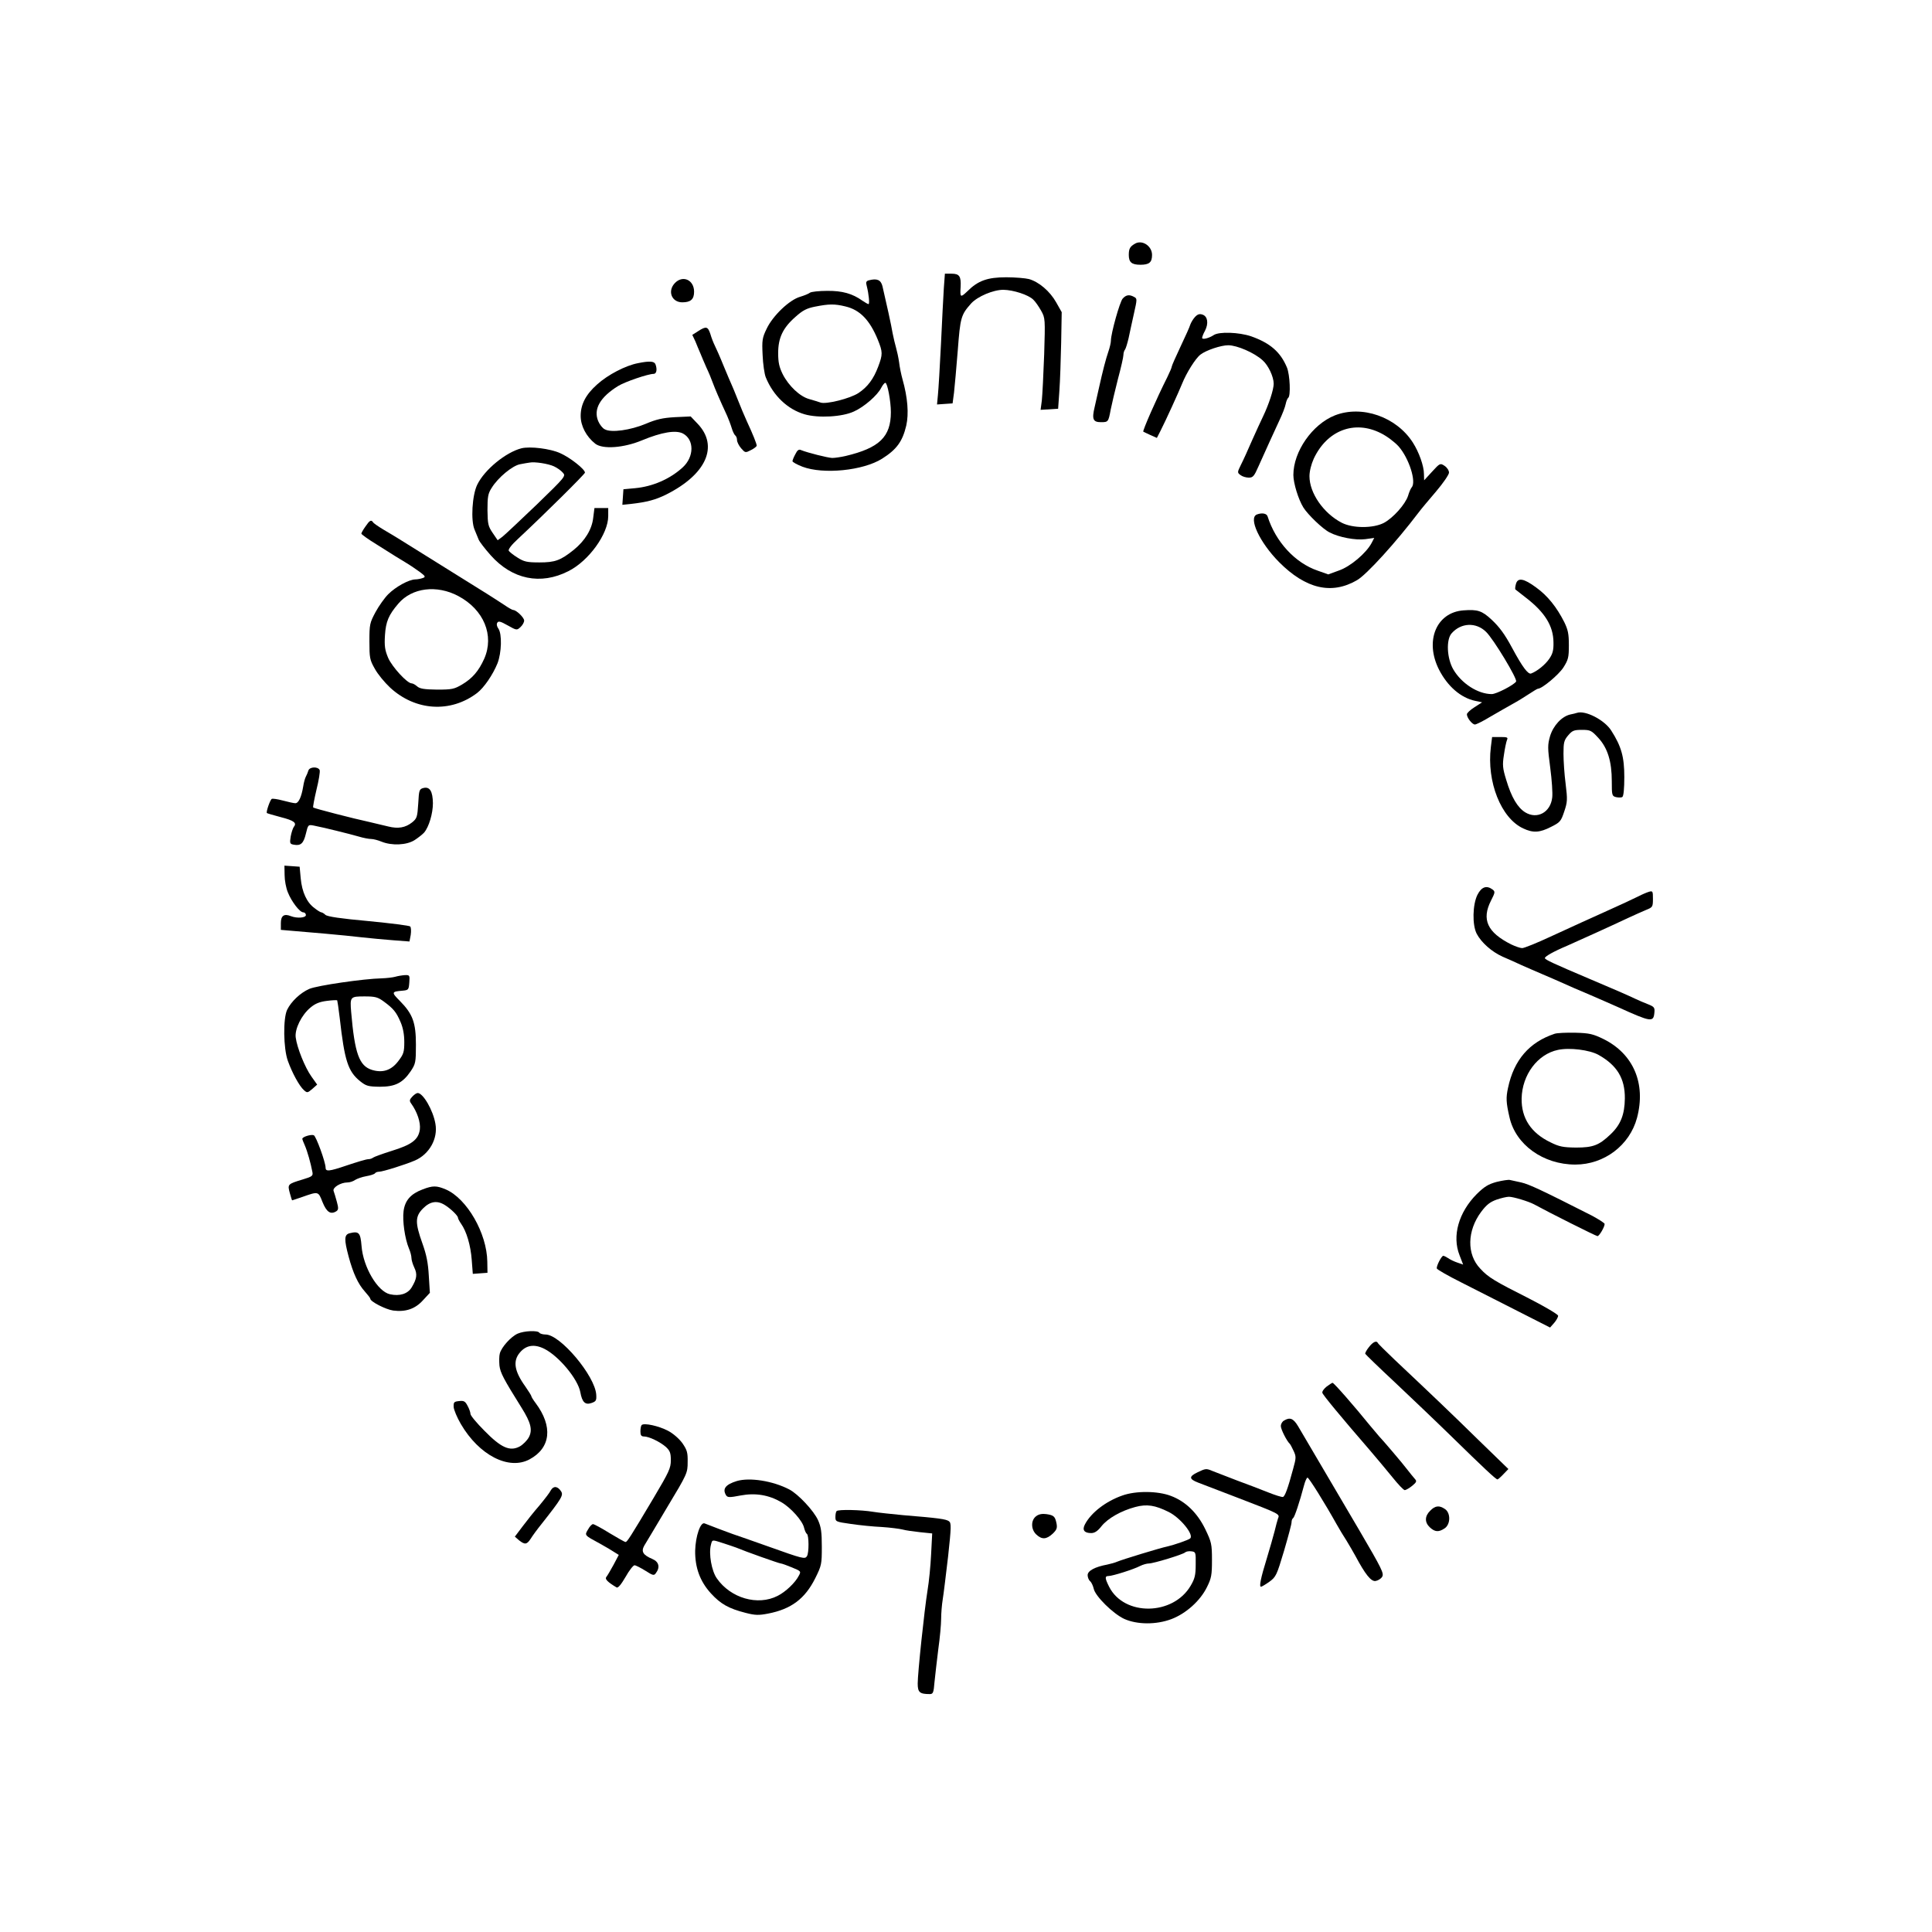 <?xml version="1.0" standalone="no"?>
<!DOCTYPE svg PUBLIC "-//W3C//DTD SVG 20010904//EN"
 "http://www.w3.org/TR/2001/REC-SVG-20010904/DTD/svg10.dtd">
<svg version="1.0" xmlns="http://www.w3.org/2000/svg"
 width="1080pt" height="1080pt" viewBox="0 0 1080 1080"
 preserveAspectRatio="xMidYMid meet">

<g transform="translate(0,1080) scale(0.1,-0.1)"
fill="#000000" stroke="none">
<path d="M6345 9438 c-28 -16 -35 -28 -35 -63 0 -41 16 -55 65 -55 49 0 65 13
65 55 0 50 -55 86 -95 63z"/>
<path d="M5276 9188 c-3 -46 -10 -186 -16 -313 -6 -126 -14 -254 -17 -283 l-5
-53 43 3 44 3 8 60 c4 33 13 139 21 236 14 185 18 199 75 263 36 39 123 76
180 76 56 -1 140 -28 167 -55 12 -11 31 -39 44 -62 23 -41 23 -46 17 -245 -4
-112 -10 -227 -13 -256 l-7 -53 49 3 49 3 7 100 c4 55 8 177 10 270 l3 170
-31 55 c-35 62 -96 114 -152 130 -20 5 -77 10 -127 10 -105 0 -158 -19 -217
-78 -39 -37 -42 -36 -38 25 3 58 -7 73 -50 73 l-38 0 -6 -82z"/>
<path d="M3772 9217 c-42 -45 -17 -107 42 -107 47 0 66 17 66 59 0 67 -64 95
-108 48z"/>
<path d="M4857 9233 c-15 -4 -18 -11 -12 -31 12 -47 17 -102 10 -102 -4 0 -19
9 -34 19 -56 40 -113 56 -198 55 -45 0 -88 -5 -95 -10 -7 -6 -32 -16 -55 -23
-60 -17 -153 -106 -187 -178 -25 -51 -27 -65 -23 -147 2 -50 10 -107 18 -126
42 -103 123 -179 217 -206 76 -22 210 -15 276 16 56 25 131 90 152 132 8 15
18 28 23 28 12 0 31 -103 31 -164 0 -138 -64 -200 -253 -245 -26 -6 -60 -11
-75 -11 -25 1 -137 29 -174 44 -12 6 -21 0 -32 -23 -9 -16 -16 -34 -16 -39 0
-5 25 -19 56 -31 116 -44 339 -22 445 45 81 51 114 96 135 185 15 66 8 157
-21 259 -7 25 -16 68 -19 95 -4 28 -12 64 -17 81 -5 18 -14 54 -19 80 -7 44
-36 174 -57 264 -9 36 -31 45 -76 33z m-131 -146 c81 -19 136 -76 181 -186 28
-69 28 -82 2 -151 -26 -69 -59 -113 -110 -147 -47 -31 -183 -65 -213 -53 -12
4 -40 13 -62 19 -52 14 -115 73 -149 140 -19 39 -25 65 -25 117 0 85 26 141
97 203 41 37 64 48 110 57 76 15 108 16 169 1z"/>
<path d="M6276 9131 c-16 -17 -66 -195 -66 -236 0 -10 -6 -37 -14 -60 -15 -44
-31 -106 -52 -200 -7 -33 -19 -83 -25 -111 -16 -67 -9 -84 35 -84 41 0 42 1
55 71 6 30 24 106 40 169 17 63 31 124 31 136 0 11 4 24 9 30 4 5 13 34 20 64
6 30 20 92 30 138 18 80 18 83 1 92 -27 15 -45 12 -64 -9z"/>
<path d="M6680 9028 c-11 -12 -22 -31 -26 -42 -3 -12 -28 -67 -55 -124 -27
-57 -49 -107 -49 -112 0 -5 -11 -30 -24 -57 -62 -123 -140 -302 -135 -306 2
-1 20 -10 40 -19 l36 -16 21 41 c30 59 101 215 120 262 24 60 75 142 103 163
31 24 114 52 155 52 49 0 146 -42 192 -84 32 -28 62 -92 62 -131 0 -33 -27
-115 -59 -182 -11 -23 -39 -83 -62 -135 -22 -51 -50 -113 -62 -136 -21 -43
-21 -44 -2 -58 10 -8 31 -14 46 -14 23 0 30 8 54 63 43 96 84 186 116 255 17
35 33 77 36 93 3 16 10 32 14 35 15 9 10 129 -7 170 -36 86 -93 136 -200 174
-68 23 -179 27 -209 7 -27 -18 -65 -27 -65 -16 0 6 7 24 16 40 21 41 15 80
-13 90 -17 6 -28 3 -43 -13z"/>
<path d="M3903 8949 l-33 -21 17 -36 c8 -21 21 -50 28 -67 6 -16 22 -52 34
-80 13 -27 29 -66 36 -86 12 -32 35 -87 80 -184 7 -16 19 -47 25 -67 6 -21 16
-40 21 -43 5 -4 9 -15 9 -25 0 -10 10 -31 23 -46 23 -26 24 -26 55 -10 18 9
32 20 32 25 0 10 -21 63 -55 136 -13 28 -35 81 -50 119 -15 38 -31 77 -35 85
-4 9 -25 57 -45 106 -20 50 -43 101 -50 115 -7 14 -18 42 -24 63 -14 42 -23
45 -68 16z"/>
<path d="M3567 8770 c-69 -13 -168 -64 -229 -119 -63 -56 -92 -111 -92 -176 0
-56 31 -115 81 -155 42 -33 160 -24 263 19 109 45 187 58 227 38 65 -34 64
-131 -1 -190 -71 -65 -168 -107 -266 -116 l-65 -6 -3 -44 -3 -43 48 5 c89 10
138 23 198 53 223 112 294 270 175 395 l-39 41 -88 -4 c-69 -4 -104 -12 -163
-37 -86 -36 -193 -51 -229 -31 -13 6 -29 27 -37 46 -28 67 11 134 111 196 39
24 168 68 199 68 16 0 21 25 10 54 -7 17 -33 19 -97 6z"/>
<path d="M7462 8478 c-126 -50 -232 -202 -232 -333 0 -46 28 -137 56 -182 25
-40 108 -120 146 -139 53 -28 146 -45 200 -38 l50 7 -15 -29 c-30 -56 -118
-131 -182 -153 l-60 -22 -59 21 c-126 43 -235 161 -280 303 -5 17 -31 22 -60
11 -49 -19 16 -157 124 -266 149 -150 294 -184 436 -101 53 30 219 213 344
378 14 19 58 71 98 118 40 47 72 94 72 105 0 12 -11 29 -25 38 -24 16 -26 15
-69 -32 l-45 -49 -1 35 c0 45 -28 123 -62 176 -92 144 -285 211 -436 152z
m256 -99 c35 -17 78 -50 100 -74 59 -67 101 -200 73 -230 -5 -6 -14 -26 -20
-47 -16 -48 -83 -123 -135 -151 -60 -31 -174 -31 -236 1 -102 53 -180 166
-180 260 0 28 10 67 24 98 74 158 227 217 374 143z"/>
<path d="M2915 8294 c-87 -22 -206 -119 -247 -203 -29 -59 -37 -202 -15 -252
8 -19 18 -44 23 -56 5 -12 35 -51 67 -87 120 -135 279 -168 434 -89 114 57
223 208 223 308 l0 45 -39 0 -38 0 -7 -55 c-7 -64 -46 -128 -109 -179 -74 -59
-104 -70 -192 -70 -69 0 -86 4 -122 27 -23 14 -45 32 -49 38 -4 8 15 33 52 67
146 136 374 362 374 370 0 19 -84 85 -139 109 -55 25 -167 39 -216 27z m182
-101 c17 -8 39 -23 49 -35 18 -19 16 -22 -146 -179 -91 -87 -177 -168 -191
-179 l-27 -20 -28 41 c-25 37 -28 49 -29 127 0 74 3 93 23 124 36 59 118 126
160 133 20 4 44 8 52 9 28 6 105 -6 137 -21z"/>
<path d="M2043 7857 c-13 -18 -23 -36 -23 -40 0 -4 37 -31 83 -59 109 -69 114
-72 167 -104 25 -15 60 -39 79 -53 29 -22 31 -26 15 -32 -11 -4 -30 -8 -43 -8
-36 -1 -109 -41 -151 -83 -20 -20 -52 -65 -71 -100 -32 -60 -34 -68 -34 -163
0 -92 2 -104 30 -153 16 -30 55 -77 86 -106 141 -130 337 -143 486 -30 39 30
88 102 114 166 23 59 26 164 5 194 -9 12 -11 26 -6 33 6 11 19 7 58 -15 50
-28 51 -28 71 -10 12 11 21 27 21 37 0 17 -44 59 -61 59 -5 0 -28 13 -51 29
-24 16 -68 44 -98 63 -46 29 -410 256 -494 308 -13 8 -49 30 -80 48 -30 18
-58 37 -61 43 -10 15 -19 10 -42 -24z m519 -389 c143 -76 202 -220 145 -350
-31 -69 -66 -110 -125 -145 -43 -25 -55 -28 -139 -28 -72 1 -96 5 -111 18 -10
9 -24 17 -31 17 -25 0 -109 92 -131 142 -18 43 -22 65 -18 128 5 75 20 112 75
176 76 89 215 106 335 42z"/>
<path d="M8474 7535 c-4 -14 -5 -28 -3 -30 2 -2 29 -23 60 -47 105 -81 152
-157 153 -248 1 -44 -4 -64 -23 -92 -23 -34 -68 -70 -102 -83 -17 -6 -49 37
-105 141 -43 80 -72 119 -117 161 -53 49 -77 57 -156 51 -152 -11 -218 -171
-137 -331 48 -94 122 -158 203 -175 l38 -8 -42 -27 c-24 -15 -43 -33 -43 -40
0 -19 29 -57 45 -57 7 0 46 19 85 43 40 23 95 55 124 71 28 15 70 41 94 57 24
16 46 29 49 29 23 0 116 78 142 118 28 44 31 57 31 126 0 63 -5 86 -26 129
-42 83 -93 147 -157 193 -69 51 -103 57 -113 19z m-167 -267 c41 -39 177 -264
168 -278 -12 -19 -110 -70 -136 -70 -77 0 -169 59 -215 138 -36 62 -41 167 -9
202 52 59 136 63 192 8z"/>
<path d="M8815 6815 c-5 -2 -22 -6 -37 -9 -48 -11 -95 -62 -113 -121 -14 -49
-14 -65 1 -177 9 -68 14 -142 11 -166 -9 -83 -84 -124 -151 -83 -43 27 -77 84
-106 181 -20 65 -22 83 -13 140 5 36 13 73 17 83 7 15 2 17 -37 17 l-46 0 -7
-56 c-24 -194 57 -398 181 -455 55 -26 92 -24 156 9 50 25 55 31 73 85 18 53
19 66 8 155 -7 53 -12 129 -12 169 0 62 3 75 26 102 23 27 32 31 77 31 47 0
53 -3 91 -44 53 -57 76 -133 76 -243 0 -79 1 -83 24 -89 14 -3 30 -3 35 1 7 4
11 48 11 111 0 112 -16 171 -73 260 -37 59 -145 115 -192 99z"/>
<path d="M1724 6493 c-3 -10 -9 -25 -14 -34 -5 -9 -12 -34 -15 -55 -10 -60
-26 -94 -44 -94 -9 0 -40 7 -70 15 -30 8 -58 12 -62 9 -9 -5 -33 -74 -27 -79
2 -2 37 -12 78 -23 74 -19 91 -32 72 -55 -5 -7 -13 -31 -17 -53 -6 -38 -5 -42
18 -46 38 -7 54 7 67 62 12 50 13 51 44 45 52 -10 198 -46 250 -61 26 -8 58
-14 71 -14 12 0 39 -7 58 -15 57 -23 140 -20 185 9 20 13 44 32 53 42 27 32
49 107 49 164 -1 66 -17 94 -53 85 -23 -6 -25 -11 -29 -87 -5 -75 -7 -83 -34
-105 -38 -30 -78 -37 -134 -23 -25 6 -72 17 -105 25 -89 19 -309 76 -314 81
-3 2 6 47 18 99 13 52 21 101 18 110 -9 21 -56 19 -63 -2z"/>
<path d="M1591 5908 c0 -29 8 -72 18 -96 21 -53 67 -112 86 -112 8 0 15 -7 15
-15 0 -16 -49 -20 -85 -6 -37 15 -55 2 -55 -39 l0 -38 58 -5 c31 -3 116 -10
187 -16 72 -6 166 -16 210 -21 44 -5 121 -12 172 -16 l92 -7 7 37 c3 21 2 42
-3 47 -5 5 -110 18 -233 30 -155 14 -230 25 -241 35 -8 8 -19 14 -23 14 -4 0
-21 10 -37 23 -44 31 -71 91 -78 167 l-6 65 -42 3 -43 3 1 -53z"/>
<path d="M8259 5798 c-27 -54 -30 -168 -4 -218 26 -49 83 -100 145 -128 30
-13 78 -34 105 -47 28 -12 79 -35 115 -50 36 -15 88 -38 115 -50 28 -13 95
-42 150 -65 55 -24 127 -55 160 -70 183 -83 198 -86 203 -32 3 29 0 34 -35 48
-21 8 -51 21 -68 29 -55 26 -139 62 -250 109 -217 92 -257 111 -259 120 -1 9
48 37 124 69 68 30 238 107 340 155 36 17 82 37 103 46 35 14 37 17 37 61 0
43 -1 46 -22 40 -13 -4 -39 -15 -58 -25 -39 -19 -94 -45 -190 -88 -93 -42
-147 -66 -303 -138 -75 -35 -147 -64 -158 -64 -11 0 -39 10 -62 21 -133 67
-166 139 -112 245 23 45 24 50 8 62 -33 24 -61 15 -84 -30z"/>
<path d="M2210 5340 c-14 -4 -48 -8 -77 -9 -98 -2 -360 -40 -404 -59 -50 -22
-101 -70 -124 -117 -23 -49 -21 -215 4 -285 24 -67 64 -141 90 -164 18 -16 20
-16 47 7 l27 24 -32 45 c-36 50 -81 162 -88 219 -6 47 33 126 83 167 26 22 51
32 91 37 30 4 56 5 58 3 1 -2 8 -46 14 -98 27 -239 46 -299 114 -354 34 -27
45 -30 110 -31 86 0 128 21 173 87 27 41 29 49 29 148 0 124 -18 172 -90 245
-48 48 -47 52 15 57 33 3 35 5 38 46 3 40 2 42 -25 41 -15 -1 -39 -5 -53 -9z
m-64 -139 c53 -39 69 -58 93 -114 14 -32 21 -70 21 -112 0 -56 -4 -68 -33
-106 -39 -52 -87 -68 -147 -50 -72 22 -97 91 -117 324 -7 85 -5 87 75 87 60 0
74 -4 108 -29z"/>
<path d="M8690 5021 c-141 -47 -227 -146 -260 -302 -12 -55 -11 -82 8 -164 34
-154 189 -265 368 -265 162 0 304 108 345 261 51 192 -20 358 -188 441 -58 28
-78 33 -157 35 -50 1 -102 -1 -116 -6z m246 -118 c103 -58 148 -131 147 -243
-1 -90 -23 -147 -80 -201 -64 -61 -97 -74 -193 -74 -72 1 -94 5 -142 29 -109
52 -164 135 -162 246 3 132 89 247 203 271 65 14 177 0 227 -28z"/>
<path d="M2304 4669 c-15 -16 -16 -23 -6 -37 34 -47 54 -106 49 -146 -8 -57
-45 -85 -159 -120 -51 -16 -97 -33 -102 -37 -6 -5 -18 -9 -28 -9 -10 0 -64
-16 -120 -35 -100 -34 -118 -35 -118 -12 0 30 -53 176 -66 181 -15 6 -64 -9
-64 -20 0 -3 6 -20 14 -37 14 -32 33 -99 42 -147 5 -23 0 -27 -53 -43 -86 -26
-86 -27 -73 -76 6 -22 12 -41 13 -41 2 0 27 9 57 19 91 32 89 32 113 -29 23
-56 45 -71 77 -51 12 8 13 17 3 53 -6 24 -15 51 -18 60 -8 19 39 48 77 48 13
0 32 6 43 14 11 7 39 17 62 21 24 4 45 11 49 16 3 5 13 9 23 9 20 0 145 39
201 63 80 35 129 122 114 205 -13 76 -69 172 -99 172 -7 0 -20 -9 -31 -21z"/>
<path d="M8366 4193 c-47 -13 -68 -26 -111 -68 -101 -102 -139 -234 -96 -342
l20 -52 -32 11 c-18 6 -41 17 -52 25 -11 7 -23 13 -27 13 -10 0 -40 -59 -36
-71 2 -6 63 -41 135 -77 73 -37 214 -109 315 -160 l183 -93 23 26 c12 14 22
32 22 40 0 7 -72 50 -162 96 -194 98 -228 118 -273 167 -77 80 -74 212 5 318
30 40 50 55 86 68 26 9 57 16 69 16 25 0 110 -26 140 -42 80 -44 347 -178 355
-178 10 0 40 51 40 68 0 5 -33 26 -72 47 -278 141 -350 175 -394 185 -27 6
-56 12 -64 14 -8 2 -41 -3 -74 -11z"/>
<path d="M2362 4151 c-66 -25 -98 -61 -106 -121 -7 -54 7 -154 30 -209 8 -18
14 -42 14 -53 0 -11 7 -35 16 -54 18 -37 14 -63 -15 -111 -22 -36 -67 -50
-121 -38 -69 15 -150 152 -159 270 -6 75 -15 84 -67 71 -30 -8 -31 -34 -5
-131 25 -93 53 -153 90 -194 17 -19 31 -37 31 -41 0 -16 86 -60 128 -66 70 -9
123 9 167 58 l38 41 -6 96 c-4 72 -13 117 -36 181 -41 115 -41 150 4 195 40
40 79 46 123 18 32 -20 72 -59 72 -70 0 -5 8 -20 17 -33 31 -43 54 -122 60
-203 l6 -78 41 3 41 3 -1 62 c-2 159 -114 353 -232 404 -52 22 -73 22 -130 0z"/>
<path d="M2894 3345 c-38 -17 -91 -76 -100 -111 -4 -14 -4 -44 -2 -68 5 -40
22 -73 124 -236 52 -83 62 -124 40 -165 -10 -18 -33 -41 -51 -51 -55 -29 -104
-7 -197 88 -43 43 -78 85 -78 94 0 8 -7 29 -16 45 -13 25 -20 30 -47 27 -29
-3 -32 -6 -31 -33 1 -16 19 -59 40 -95 102 -175 268 -260 384 -198 119 64 132
184 34 315 -13 17 -24 35 -24 39 0 3 -15 27 -33 53 -62 86 -71 143 -31 190 35
42 81 49 137 21 81 -41 187 -168 201 -242 10 -56 27 -73 62 -61 26 9 29 14 27
47 -7 105 -201 336 -283 336 -16 0 -32 5 -35 10 -9 14 -84 11 -121 -5z"/>
<path d="M7652 3269 c-13 -16 -22 -33 -20 -37 2 -4 75 -75 163 -157 88 -83
232 -220 320 -306 179 -175 247 -239 256 -239 3 0 18 13 33 29 l28 29 -169
164 c-158 155 -256 248 -468 448 -49 47 -91 88 -93 93 -7 15 -28 5 -50 -24z"/>
<path d="M7416 3049 c-15 -12 -26 -27 -24 -35 3 -12 102 -132 263 -318 39 -45
96 -114 128 -153 32 -40 63 -73 70 -73 7 1 25 11 41 24 25 21 27 26 15 39 -8
9 -25 30 -39 48 -25 34 -149 179 -160 189 -3 3 -27 32 -54 64 -80 99 -199 236
-207 236 -3 0 -18 -10 -33 -21z"/>
<path d="M7178 2859 c-10 -5 -18 -19 -18 -31 0 -18 33 -83 49 -98 4 -3 13 -21
22 -40 15 -32 15 -39 -2 -100 -30 -112 -46 -154 -57 -158 -6 -2 -44 10 -84 26
-40 16 -118 46 -173 66 -55 21 -117 45 -137 53 -35 15 -39 14 -83 -7 -50 -24
-49 -38 3 -58 58 -22 165 -63 227 -87 231 -89 230 -88 219 -114 -3 -9 -12 -41
-19 -71 -8 -30 -27 -98 -43 -150 -35 -113 -44 -160 -33 -160 4 0 26 13 47 28
37 27 41 36 82 173 23 79 43 152 42 161 0 9 4 19 9 22 8 6 35 86 61 184 6 23
15 42 19 42 8 0 97 -143 163 -261 15 -27 40 -68 55 -91 15 -24 37 -63 50 -86
55 -103 87 -143 112 -140 13 2 30 12 37 23 12 19 0 43 -127 260 -132 225 -285
485 -343 583 -26 43 -45 51 -78 31z"/>
<path d="M3587 2834 c-4 -4 -7 -20 -7 -36 0 -21 5 -28 20 -28 28 0 90 -30 123
-59 22 -21 27 -33 27 -74 0 -44 -10 -65 -96 -210 -132 -222 -148 -246 -157
-247 -5 0 -45 23 -90 50 -45 28 -86 50 -92 50 -6 0 -19 -13 -28 -30 -20 -33
-20 -32 63 -77 19 -11 52 -29 72 -42 l37 -23 -29 -55 c-17 -31 -35 -62 -41
-69 -9 -11 9 -29 58 -58 8 -4 25 16 50 59 20 36 43 65 50 65 7 0 34 -14 60
-30 44 -28 49 -29 60 -13 24 32 16 63 -20 78 -52 22 -64 41 -46 74 9 14 67
112 129 216 112 186 114 191 114 252 1 53 -3 67 -29 105 -19 26 -51 54 -81 70
-52 27 -133 45 -147 32z"/>
<path d="M4119 2521 c-64 -20 -82 -44 -60 -80 8 -12 19 -13 80 -1 84 16 159 3
228 -37 54 -31 120 -105 128 -144 4 -16 11 -31 16 -34 11 -8 12 -105 0 -124
-11 -18 -23 -15 -216 54 -88 31 -178 63 -200 70 -36 13 -116 43 -156 59 -23
10 -51 -71 -53 -153 -1 -94 27 -171 88 -238 55 -60 100 -85 194 -109 54 -14
74 -14 126 -4 129 25 206 83 263 197 36 72 37 80 37 177 0 81 -4 110 -21 148
-24 53 -111 146 -161 172 -92 48 -221 68 -293 47z m-75 -348 c28 -9 60 -20 71
-24 52 -22 241 -89 250 -89 5 0 33 -10 62 -22 51 -21 52 -22 38 -47 -20 -39
-74 -90 -118 -112 -111 -57 -263 -13 -340 98 -29 41 -46 137 -33 187 8 31 5
30 70 9z"/>
<path d="M3079 2469 c-6 -13 -35 -50 -63 -84 -29 -33 -71 -86 -95 -118 l-43
-57 23 -20 c33 -26 44 -25 66 9 10 16 36 52 58 79 116 147 126 164 111 186
-19 29 -42 31 -57 5z"/>
<path d="M6274 2440 c-92 -32 -175 -96 -209 -161 -17 -32 -4 -49 35 -49 19 0
36 11 57 38 36 45 111 87 190 108 64 17 110 10 186 -28 65 -32 143 -128 120
-148 -10 -9 -89 -36 -128 -45 -36 -7 -252 -73 -280 -85 -11 -5 -36 -12 -55
-16 -70 -13 -110 -35 -110 -59 0 -12 6 -28 14 -34 7 -6 16 -25 20 -42 8 -41
108 -140 171 -169 72 -32 178 -33 263 -1 82 31 162 103 199 179 25 50 28 68
28 152 0 89 -3 100 -37 171 -44 91 -110 156 -193 187 -73 28 -196 29 -271 2z
m410 -386 c0 -59 -5 -79 -28 -118 -98 -168 -372 -172 -456 -6 -24 48 -25 60
-3 60 22 0 140 37 176 56 16 8 38 14 49 14 26 0 190 50 203 62 5 5 21 8 35 6
24 -3 25 -5 24 -74z"/>
<path d="M7995 2355 c-31 -30 -32 -65 -2 -93 28 -26 49 -28 82 -6 34 22 35 86
3 108 -32 22 -55 20 -83 -9z"/>
<path d="M4677 2353 c-4 -3 -7 -18 -7 -33 0 -26 2 -27 87 -39 47 -7 125 -15
172 -17 47 -3 100 -10 116 -14 17 -5 61 -11 98 -15 l68 -7 -6 -116 c-3 -65
-12 -155 -20 -202 -18 -112 -55 -462 -55 -521 0 -49 11 -59 67 -59 19 0 22 7
27 68 4 37 13 119 21 182 9 63 16 140 16 170 0 30 4 80 9 110 5 30 18 138 30
240 18 165 18 186 5 196 -16 12 -58 18 -255 34 -63 6 -140 14 -170 19 -65 11
-194 14 -203 4z"/>
<path d="M5793 2325 c-31 -22 -31 -74 0 -103 31 -29 56 -28 91 4 23 22 27 32
22 58 -8 39 -15 46 -57 52 -22 3 -42 0 -56 -11z"/>
</g>
</svg>
